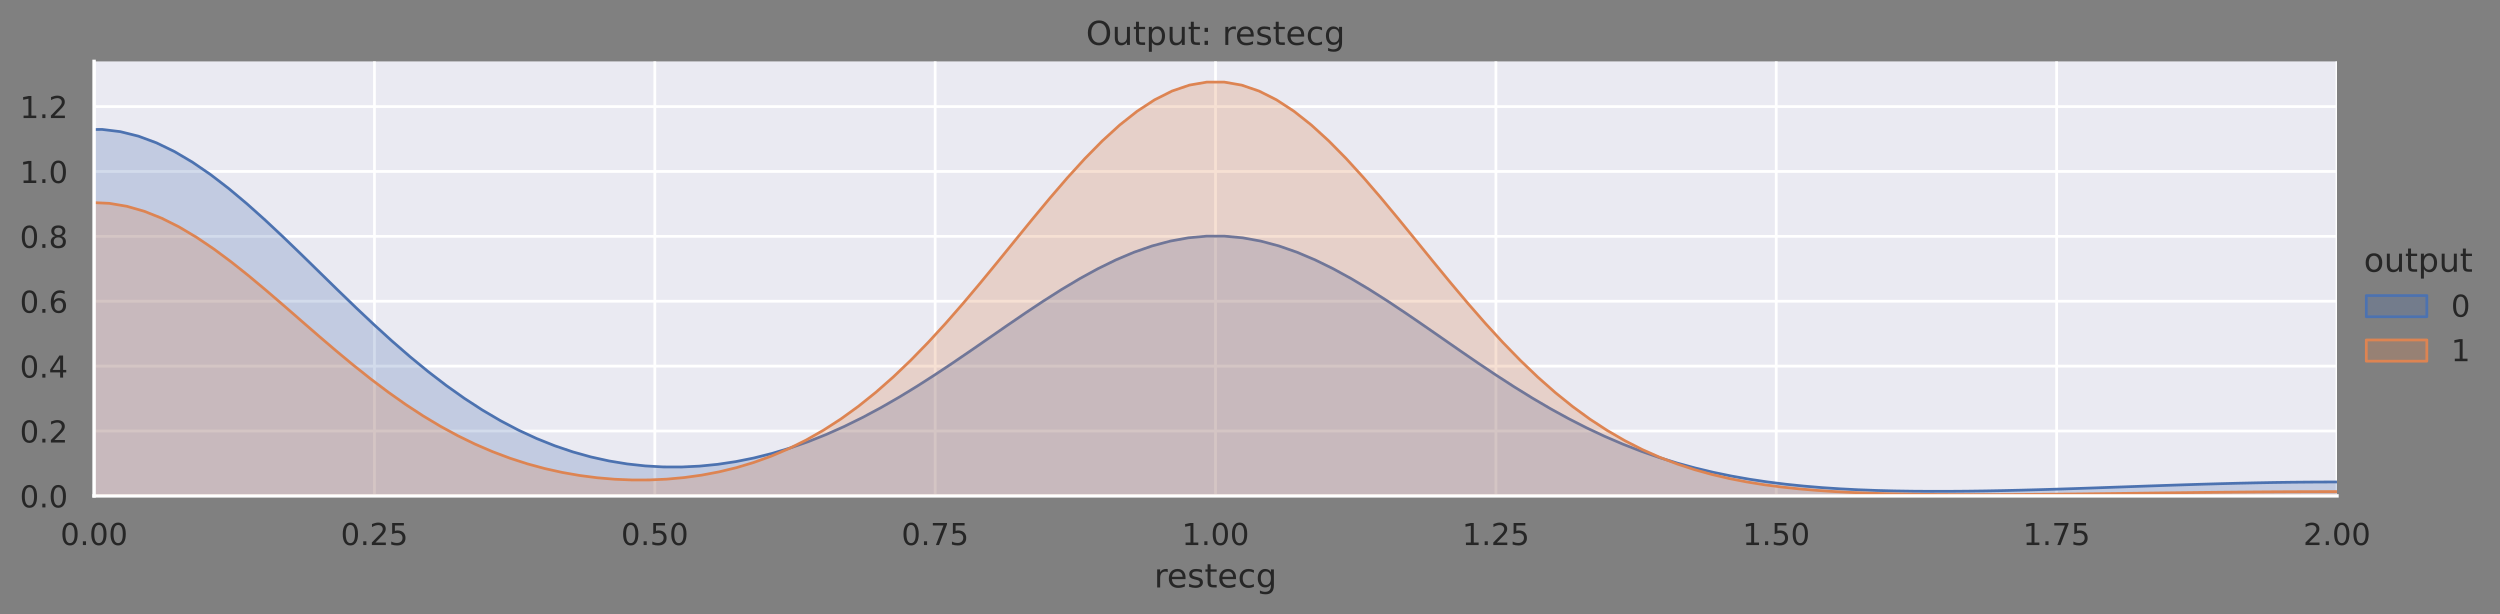 <?xml version="1.0" encoding="utf-8" standalone="no"?>
<!DOCTYPE svg PUBLIC "-//W3C//DTD SVG 1.1//EN"
  "http://www.w3.org/Graphics/SVG/1.1/DTD/svg11.dtd">
<!-- Created with matplotlib (https://matplotlib.org/) -->
<svg height="223.178pt" version="1.1" viewBox="0 0 908.532 223.178" width="908.532pt" xmlns="http://www.w3.org/2000/svg" xmlns:xlink="http://www.w3.org/1999/xlink">
 <rect x="0" y="0" width="908.532" height="223.178" fill="#808080" stroke="none"/>
 <defs>
  <style type="text/css">*{stroke-linecap:butt;stroke-linejoin:round;}</style>
 </defs>
 <g id="figure_1">
  <g id="patch_1">
   <path d="M 0 223.178 
L 908.532 223.178 
L 908.532 0 
L 0 0 
z
" style="fill:none;"/>
  </g>
  <g id="axes_1">
   <g id="patch_2">
    <path d="M 34.193 180.218 
L 849.283 180.218 
L 849.283 22.318 
L 34.193 22.318 
z
" style="fill:#eaeaf2;"/>
   </g>
   <g id="matplotlib.axis_1">
    <g id="xtick_1">
     <g id="line2d_1">
      <path clip-path="url(#pf74c3c36cb)" d="M 34.193 180.218 
L 34.193 22.318 
" style="fill:none;stroke:#ffffff;stroke-linecap:round;"/>
     </g>
     <g id="text_1">
      <!-- 0.00 -->
      <g style="fill:#262626;" transform="translate(21.947 198.076)scale(0.11 -0.11)">
       <defs>
        <path d="M 31.781 66.406 
Q 24.172 66.406 20.328 58.906 
Q 16.5 51.422 16.5 36.375 
Q 16.5 21.391 20.328 13.891 
Q 24.172 6.391 31.781 6.391 
Q 39.453 6.391 43.281 13.891 
Q 47.125 21.391 47.125 36.375 
Q 47.125 51.422 43.281 58.906 
Q 39.453 66.406 31.781 66.406 
z
M 31.781 74.219 
Q 44.047 74.219 50.516 64.516 
Q 56.984 54.828 56.984 36.375 
Q 56.984 17.969 50.516 8.266 
Q 44.047 -1.422 31.781 -1.422 
Q 19.531 -1.422 13.062 8.266 
Q 6.594 17.969 6.594 36.375 
Q 6.594 54.828 13.062 64.516 
Q 19.531 74.219 31.781 74.219 
z
" id="DejaVuSans-48"/>
        <path d="M 10.688 12.406 
L 21 12.406 
L 21 0 
L 10.688 0 
z
" id="DejaVuSans-46"/>
       </defs>
       <use xlink:href="#DejaVuSans-48"/>
       <use x="63.623" xlink:href="#DejaVuSans-46"/>
       <use x="95.41" xlink:href="#DejaVuSans-48"/>
       <use x="159.033" xlink:href="#DejaVuSans-48"/>
      </g>
     </g>
    </g>
    <g id="xtick_2">
     <g id="line2d_2">
      <path clip-path="url(#pf74c3c36cb)" d="M 136.08 180.218 
L 136.08 22.318 
" style="fill:none;stroke:#ffffff;stroke-linecap:round;"/>
     </g>
     <g id="text_2">
      <!-- 0.25 -->
      <g style="fill:#262626;" transform="translate(123.833 198.076)scale(0.11 -0.11)">
       <defs>
        <path d="M 19.188 8.297 
L 53.609 8.297 
L 53.609 0 
L 7.328 0 
L 7.328 8.297 
Q 12.938 14.109 22.625 23.891 
Q 32.328 33.688 34.812 36.531 
Q 39.547 41.844 41.422 45.531 
Q 43.312 49.219 43.312 52.781 
Q 43.312 58.594 39.234 62.25 
Q 35.156 65.922 28.609 65.922 
Q 23.969 65.922 18.812 64.312 
Q 13.672 62.703 7.812 59.422 
L 7.812 69.391 
Q 13.766 71.781 18.938 73 
Q 24.125 74.219 28.422 74.219 
Q 39.75 74.219 46.484 68.547 
Q 53.219 62.891 53.219 53.422 
Q 53.219 48.922 51.531 44.891 
Q 49.859 40.875 45.406 35.406 
Q 44.188 33.984 37.641 27.219 
Q 31.109 20.453 19.188 8.297 
z
" id="DejaVuSans-50"/>
        <path d="M 10.797 72.906 
L 49.516 72.906 
L 49.516 64.594 
L 19.828 64.594 
L 19.828 46.734 
Q 21.969 47.469 24.109 47.828 
Q 26.266 48.188 28.422 48.188 
Q 40.625 48.188 47.75 41.5 
Q 54.891 34.812 54.891 23.391 
Q 54.891 11.625 47.562 5.094 
Q 40.234 -1.422 26.906 -1.422 
Q 22.312 -1.422 17.547 -0.641 
Q 12.797 0.141 7.719 1.703 
L 7.719 11.625 
Q 12.109 9.234 16.797 8.062 
Q 21.484 6.891 26.703 6.891 
Q 35.156 6.891 40.078 11.328 
Q 45.016 15.766 45.016 23.391 
Q 45.016 31 40.078 35.438 
Q 35.156 39.891 26.703 39.891 
Q 22.75 39.891 18.812 39.016 
Q 14.891 38.141 10.797 36.281 
z
" id="DejaVuSans-53"/>
       </defs>
       <use xlink:href="#DejaVuSans-48"/>
       <use x="63.623" xlink:href="#DejaVuSans-46"/>
       <use x="95.41" xlink:href="#DejaVuSans-50"/>
       <use x="159.033" xlink:href="#DejaVuSans-53"/>
      </g>
     </g>
    </g>
    <g id="xtick_3">
     <g id="line2d_3">
      <path clip-path="url(#pf74c3c36cb)" d="M 237.966 180.218 
L 237.966 22.318 
" style="fill:none;stroke:#ffffff;stroke-linecap:round;"/>
     </g>
     <g id="text_3">
      <!-- 0.50 -->
      <g style="fill:#262626;" transform="translate(225.72 198.076)scale(0.11 -0.11)">
       <use xlink:href="#DejaVuSans-48"/>
       <use x="63.623" xlink:href="#DejaVuSans-46"/>
       <use x="95.41" xlink:href="#DejaVuSans-53"/>
       <use x="159.033" xlink:href="#DejaVuSans-48"/>
      </g>
     </g>
    </g>
    <g id="xtick_4">
     <g id="line2d_4">
      <path clip-path="url(#pf74c3c36cb)" d="M 339.852 180.218 
L 339.852 22.318 
" style="fill:none;stroke:#ffffff;stroke-linecap:round;"/>
     </g>
     <g id="text_4">
      <!-- 0.75 -->
      <g style="fill:#262626;" transform="translate(327.606 198.076)scale(0.11 -0.11)">
       <defs>
        <path d="M 8.203 72.906 
L 55.078 72.906 
L 55.078 68.703 
L 28.609 0 
L 18.312 0 
L 43.219 64.594 
L 8.203 64.594 
z
" id="DejaVuSans-55"/>
       </defs>
       <use xlink:href="#DejaVuSans-48"/>
       <use x="63.623" xlink:href="#DejaVuSans-46"/>
       <use x="95.41" xlink:href="#DejaVuSans-55"/>
       <use x="159.033" xlink:href="#DejaVuSans-53"/>
      </g>
     </g>
    </g>
    <g id="xtick_5">
     <g id="line2d_5">
      <path clip-path="url(#pf74c3c36cb)" d="M 441.738 180.218 
L 441.738 22.318 
" style="fill:none;stroke:#ffffff;stroke-linecap:round;"/>
     </g>
     <g id="text_5">
      <!-- 1.00 -->
      <g style="fill:#262626;" transform="translate(429.492 198.076)scale(0.11 -0.11)">
       <defs>
        <path d="M 12.406 8.297 
L 28.516 8.297 
L 28.516 63.922 
L 10.984 60.406 
L 10.984 69.391 
L 28.422 72.906 
L 38.281 72.906 
L 38.281 8.297 
L 54.391 8.297 
L 54.391 0 
L 12.406 0 
z
" id="DejaVuSans-49"/>
       </defs>
       <use xlink:href="#DejaVuSans-49"/>
       <use x="63.623" xlink:href="#DejaVuSans-46"/>
       <use x="95.41" xlink:href="#DejaVuSans-48"/>
       <use x="159.033" xlink:href="#DejaVuSans-48"/>
      </g>
     </g>
    </g>
    <g id="xtick_6">
     <g id="line2d_6">
      <path clip-path="url(#pf74c3c36cb)" d="M 543.624 180.218 
L 543.624 22.318 
" style="fill:none;stroke:#ffffff;stroke-linecap:round;"/>
     </g>
     <g id="text_6">
      <!-- 1.25 -->
      <g style="fill:#262626;" transform="translate(531.378 198.076)scale(0.11 -0.11)">
       <use xlink:href="#DejaVuSans-49"/>
       <use x="63.623" xlink:href="#DejaVuSans-46"/>
       <use x="95.41" xlink:href="#DejaVuSans-50"/>
       <use x="159.033" xlink:href="#DejaVuSans-53"/>
      </g>
     </g>
    </g>
    <g id="xtick_7">
     <g id="line2d_7">
      <path clip-path="url(#pf74c3c36cb)" d="M 645.51 180.218 
L 645.51 22.318 
" style="fill:none;stroke:#ffffff;stroke-linecap:round;"/>
     </g>
     <g id="text_7">
      <!-- 1.50 -->
      <g style="fill:#262626;" transform="translate(633.264 198.076)scale(0.11 -0.11)">
       <use xlink:href="#DejaVuSans-49"/>
       <use x="63.623" xlink:href="#DejaVuSans-46"/>
       <use x="95.41" xlink:href="#DejaVuSans-53"/>
       <use x="159.033" xlink:href="#DejaVuSans-48"/>
      </g>
     </g>
    </g>
    <g id="xtick_8">
     <g id="line2d_8">
      <path clip-path="url(#pf74c3c36cb)" d="M 747.396 180.218 
L 747.396 22.318 
" style="fill:none;stroke:#ffffff;stroke-linecap:round;"/>
     </g>
     <g id="text_8">
      <!-- 1.75 -->
      <g style="fill:#262626;" transform="translate(735.15 198.076)scale(0.11 -0.11)">
       <use xlink:href="#DejaVuSans-49"/>
       <use x="63.623" xlink:href="#DejaVuSans-46"/>
       <use x="95.41" xlink:href="#DejaVuSans-55"/>
       <use x="159.033" xlink:href="#DejaVuSans-53"/>
      </g>
     </g>
    </g>
    <g id="xtick_9">
     <g id="line2d_9">
      <path clip-path="url(#pf74c3c36cb)" d="M 849.283 180.218 
L 849.283 22.318 
" style="fill:none;stroke:#ffffff;stroke-linecap:round;"/>
     </g>
     <g id="text_9">
      <!-- 2.00 -->
      <g style="fill:#262626;" transform="translate(837.037 198.076)scale(0.11 -0.11)">
       <use xlink:href="#DejaVuSans-50"/>
       <use x="63.623" xlink:href="#DejaVuSans-46"/>
       <use x="95.41" xlink:href="#DejaVuSans-48"/>
       <use x="159.033" xlink:href="#DejaVuSans-48"/>
      </g>
     </g>
    </g>
    <g id="text_10">
     <!-- restecg -->
     <g style="fill:#262626;" transform="translate(419.437 213.482)scale(0.12 -0.12)">
      <defs>
       <path d="M 41.109 46.297 
Q 39.594 47.172 37.812 47.578 
Q 36.031 48 33.891 48 
Q 26.266 48 22.188 43.047 
Q 18.109 38.094 18.109 28.812 
L 18.109 0 
L 9.078 0 
L 9.078 54.688 
L 18.109 54.688 
L 18.109 46.188 
Q 20.953 51.172 25.484 53.578 
Q 30.031 56 36.531 56 
Q 37.453 56 38.578 55.875 
Q 39.703 55.766 41.062 55.516 
z
" id="DejaVuSans-114"/>
       <path d="M 56.203 29.594 
L 56.203 25.203 
L 14.891 25.203 
Q 15.484 15.922 20.484 11.062 
Q 25.484 6.203 34.422 6.203 
Q 39.594 6.203 44.453 7.469 
Q 49.312 8.734 54.109 11.281 
L 54.109 2.781 
Q 49.266 0.734 44.188 -0.344 
Q 39.109 -1.422 33.891 -1.422 
Q 20.797 -1.422 13.156 6.188 
Q 5.516 13.812 5.516 26.812 
Q 5.516 40.234 12.766 48.109 
Q 20.016 56 32.328 56 
Q 43.359 56 49.781 48.891 
Q 56.203 41.797 56.203 29.594 
z
M 47.219 32.234 
Q 47.125 39.594 43.094 43.984 
Q 39.062 48.391 32.422 48.391 
Q 24.906 48.391 20.391 44.141 
Q 15.875 39.891 15.188 32.172 
z
" id="DejaVuSans-101"/>
       <path d="M 44.281 53.078 
L 44.281 44.578 
Q 40.484 46.531 36.375 47.5 
Q 32.281 48.484 27.875 48.484 
Q 21.188 48.484 17.844 46.438 
Q 14.5 44.391 14.5 40.281 
Q 14.5 37.156 16.891 35.375 
Q 19.281 33.594 26.516 31.984 
L 29.594 31.297 
Q 39.156 29.25 43.188 25.516 
Q 47.219 21.781 47.219 15.094 
Q 47.219 7.469 41.188 3.016 
Q 35.156 -1.422 24.609 -1.422 
Q 20.219 -1.422 15.453 -0.562 
Q 10.688 0.297 5.422 2 
L 5.422 11.281 
Q 10.406 8.688 15.234 7.391 
Q 20.062 6.109 24.812 6.109 
Q 31.156 6.109 34.562 8.281 
Q 37.984 10.453 37.984 14.406 
Q 37.984 18.062 35.516 20.016 
Q 33.062 21.969 24.703 23.781 
L 21.578 24.516 
Q 13.234 26.266 9.516 29.906 
Q 5.812 33.547 5.812 39.891 
Q 5.812 47.609 11.281 51.797 
Q 16.75 56 26.812 56 
Q 31.781 56 36.172 55.266 
Q 40.578 54.547 44.281 53.078 
z
" id="DejaVuSans-115"/>
       <path d="M 18.312 70.219 
L 18.312 54.688 
L 36.812 54.688 
L 36.812 47.703 
L 18.312 47.703 
L 18.312 18.016 
Q 18.312 11.328 20.141 9.422 
Q 21.969 7.516 27.594 7.516 
L 36.812 7.516 
L 36.812 0 
L 27.594 0 
Q 17.188 0 13.234 3.875 
Q 9.281 7.766 9.281 18.016 
L 9.281 47.703 
L 2.688 47.703 
L 2.688 54.688 
L 9.281 54.688 
L 9.281 70.219 
z
" id="DejaVuSans-116"/>
       <path d="M 48.781 52.594 
L 48.781 44.188 
Q 44.969 46.297 41.141 47.344 
Q 37.312 48.391 33.406 48.391 
Q 24.656 48.391 19.812 42.844 
Q 14.984 37.312 14.984 27.297 
Q 14.984 17.281 19.812 11.734 
Q 24.656 6.203 33.406 6.203 
Q 37.312 6.203 41.141 7.25 
Q 44.969 8.297 48.781 10.406 
L 48.781 2.094 
Q 45.016 0.344 40.984 -0.531 
Q 36.969 -1.422 32.422 -1.422 
Q 20.062 -1.422 12.781 6.344 
Q 5.516 14.109 5.516 27.297 
Q 5.516 40.672 12.859 48.328 
Q 20.219 56 33.016 56 
Q 37.156 56 41.109 55.141 
Q 45.062 54.297 48.781 52.594 
z
" id="DejaVuSans-99"/>
       <path d="M 45.406 27.984 
Q 45.406 37.75 41.375 43.109 
Q 37.359 48.484 30.078 48.484 
Q 22.859 48.484 18.828 43.109 
Q 14.797 37.75 14.797 27.984 
Q 14.797 18.266 18.828 12.891 
Q 22.859 7.516 30.078 7.516 
Q 37.359 7.516 41.375 12.891 
Q 45.406 18.266 45.406 27.984 
z
M 54.391 6.781 
Q 54.391 -7.172 48.188 -13.984 
Q 42 -20.797 29.203 -20.797 
Q 24.469 -20.797 20.266 -20.094 
Q 16.062 -19.391 12.109 -17.922 
L 12.109 -9.188 
Q 16.062 -11.328 19.922 -12.344 
Q 23.781 -13.375 27.781 -13.375 
Q 36.625 -13.375 41.016 -8.766 
Q 45.406 -4.156 45.406 5.172 
L 45.406 9.625 
Q 42.625 4.781 38.281 2.391 
Q 33.938 0 27.875 0 
Q 17.828 0 11.672 7.656 
Q 5.516 15.328 5.516 27.984 
Q 5.516 40.672 11.672 48.328 
Q 17.828 56 27.875 56 
Q 33.938 56 38.281 53.609 
Q 42.625 51.219 45.406 46.391 
L 45.406 54.688 
L 54.391 54.688 
z
" id="DejaVuSans-103"/>
      </defs>
      <use xlink:href="#DejaVuSans-114"/>
      <use x="38.863" xlink:href="#DejaVuSans-101"/>
      <use x="100.387" xlink:href="#DejaVuSans-115"/>
      <use x="152.486" xlink:href="#DejaVuSans-116"/>
      <use x="191.695" xlink:href="#DejaVuSans-101"/>
      <use x="253.219" xlink:href="#DejaVuSans-99"/>
      <use x="308.199" xlink:href="#DejaVuSans-103"/>
     </g>
    </g>
   </g>
   <g id="matplotlib.axis_2">
    <g id="ytick_1">
     <g id="line2d_10">
      <path clip-path="url(#pf74c3c36cb)" d="M 34.193 180.218 
L 849.283 180.218 
" style="fill:none;stroke:#ffffff;stroke-linecap:round;"/>
     </g>
     <g id="text_11">
      <!-- 0.0 -->
      <g style="fill:#262626;" transform="translate(7.2 184.397)scale(0.11 -0.11)">
       <use xlink:href="#DejaVuSans-48"/>
       <use x="63.623" xlink:href="#DejaVuSans-46"/>
       <use x="95.41" xlink:href="#DejaVuSans-48"/>
      </g>
     </g>
    </g>
    <g id="ytick_2">
     <g id="line2d_11">
      <path clip-path="url(#pf74c3c36cb)" d="M 34.193 156.637 
L 849.283 156.637 
" style="fill:none;stroke:#ffffff;stroke-linecap:round;"/>
     </g>
     <g id="text_12">
      <!-- 0.2 -->
      <g style="fill:#262626;" transform="translate(7.2 160.816)scale(0.11 -0.11)">
       <use xlink:href="#DejaVuSans-48"/>
       <use x="63.623" xlink:href="#DejaVuSans-46"/>
       <use x="95.41" xlink:href="#DejaVuSans-50"/>
      </g>
     </g>
    </g>
    <g id="ytick_3">
     <g id="line2d_12">
      <path clip-path="url(#pf74c3c36cb)" d="M 34.193 133.056 
L 849.283 133.056 
" style="fill:none;stroke:#ffffff;stroke-linecap:round;"/>
     </g>
     <g id="text_13">
      <!-- 0.4 -->
      <g style="fill:#262626;" transform="translate(7.2 137.236)scale(0.11 -0.11)">
       <defs>
        <path d="M 37.797 64.312 
L 12.891 25.391 
L 37.797 25.391 
z
M 35.203 72.906 
L 47.609 72.906 
L 47.609 25.391 
L 58.016 25.391 
L 58.016 17.188 
L 47.609 17.188 
L 47.609 0 
L 37.797 0 
L 37.797 17.188 
L 4.891 17.188 
L 4.891 26.703 
z
" id="DejaVuSans-52"/>
       </defs>
       <use xlink:href="#DejaVuSans-48"/>
       <use x="63.623" xlink:href="#DejaVuSans-46"/>
       <use x="95.41" xlink:href="#DejaVuSans-52"/>
      </g>
     </g>
    </g>
    <g id="ytick_4">
     <g id="line2d_13">
      <path clip-path="url(#pf74c3c36cb)" d="M 34.193 109.476 
L 849.283 109.476 
" style="fill:none;stroke:#ffffff;stroke-linecap:round;"/>
     </g>
     <g id="text_14">
      <!-- 0.6 -->
      <g style="fill:#262626;" transform="translate(7.2 113.655)scale(0.11 -0.11)">
       <defs>
        <path d="M 33.016 40.375 
Q 26.375 40.375 22.484 35.828 
Q 18.609 31.297 18.609 23.391 
Q 18.609 15.531 22.484 10.953 
Q 26.375 6.391 33.016 6.391 
Q 39.656 6.391 43.531 10.953 
Q 47.406 15.531 47.406 23.391 
Q 47.406 31.297 43.531 35.828 
Q 39.656 40.375 33.016 40.375 
z
M 52.594 71.297 
L 52.594 62.312 
Q 48.875 64.062 45.094 64.984 
Q 41.312 65.922 37.594 65.922 
Q 27.828 65.922 22.672 59.328 
Q 17.531 52.734 16.797 39.406 
Q 19.672 43.656 24.016 45.922 
Q 28.375 48.188 33.594 48.188 
Q 44.578 48.188 50.953 41.516 
Q 57.328 34.859 57.328 23.391 
Q 57.328 12.156 50.688 5.359 
Q 44.047 -1.422 33.016 -1.422 
Q 20.359 -1.422 13.672 8.266 
Q 6.984 17.969 6.984 36.375 
Q 6.984 53.656 15.188 63.938 
Q 23.391 74.219 37.203 74.219 
Q 40.922 74.219 44.703 73.484 
Q 48.484 72.75 52.594 71.297 
z
" id="DejaVuSans-54"/>
       </defs>
       <use xlink:href="#DejaVuSans-48"/>
       <use x="63.623" xlink:href="#DejaVuSans-46"/>
       <use x="95.41" xlink:href="#DejaVuSans-54"/>
      </g>
     </g>
    </g>
    <g id="ytick_5">
     <g id="line2d_14">
      <path clip-path="url(#pf74c3c36cb)" d="M 34.193 85.895 
L 849.283 85.895 
" style="fill:none;stroke:#ffffff;stroke-linecap:round;"/>
     </g>
     <g id="text_15">
      <!-- 0.8 -->
      <g style="fill:#262626;" transform="translate(7.2 90.074)scale(0.11 -0.11)">
       <defs>
        <path d="M 31.781 34.625 
Q 24.75 34.625 20.719 30.859 
Q 16.703 27.094 16.703 20.516 
Q 16.703 13.922 20.719 10.156 
Q 24.75 6.391 31.781 6.391 
Q 38.812 6.391 42.859 10.172 
Q 46.922 13.969 46.922 20.516 
Q 46.922 27.094 42.891 30.859 
Q 38.875 34.625 31.781 34.625 
z
M 21.922 38.812 
Q 15.578 40.375 12.031 44.719 
Q 8.5 49.078 8.5 55.328 
Q 8.5 64.062 14.719 69.141 
Q 20.953 74.219 31.781 74.219 
Q 42.672 74.219 48.875 69.141 
Q 55.078 64.062 55.078 55.328 
Q 55.078 49.078 51.531 44.719 
Q 48 40.375 41.703 38.812 
Q 48.828 37.156 52.797 32.312 
Q 56.781 27.484 56.781 20.516 
Q 56.781 9.906 50.312 4.234 
Q 43.844 -1.422 31.781 -1.422 
Q 19.734 -1.422 13.25 4.234 
Q 6.781 9.906 6.781 20.516 
Q 6.781 27.484 10.781 32.312 
Q 14.797 37.156 21.922 38.812 
z
M 18.312 54.391 
Q 18.312 48.734 21.844 45.562 
Q 25.391 42.391 31.781 42.391 
Q 38.141 42.391 41.719 45.562 
Q 45.312 48.734 45.312 54.391 
Q 45.312 60.062 41.719 63.234 
Q 38.141 66.406 31.781 66.406 
Q 25.391 66.406 21.844 63.234 
Q 18.312 60.062 18.312 54.391 
z
" id="DejaVuSans-56"/>
       </defs>
       <use xlink:href="#DejaVuSans-48"/>
       <use x="63.623" xlink:href="#DejaVuSans-46"/>
       <use x="95.41" xlink:href="#DejaVuSans-56"/>
      </g>
     </g>
    </g>
    <g id="ytick_6">
     <g id="line2d_15">
      <path clip-path="url(#pf74c3c36cb)" d="M 34.193 62.314 
L 849.283 62.314 
" style="fill:none;stroke:#ffffff;stroke-linecap:round;"/>
     </g>
     <g id="text_16">
      <!-- 1.0 -->
      <g style="fill:#262626;" transform="translate(7.2 66.493)scale(0.11 -0.11)">
       <use xlink:href="#DejaVuSans-49"/>
       <use x="63.623" xlink:href="#DejaVuSans-46"/>
       <use x="95.41" xlink:href="#DejaVuSans-48"/>
      </g>
     </g>
    </g>
    <g id="ytick_7">
     <g id="line2d_16">
      <path clip-path="url(#pf74c3c36cb)" d="M 34.193 38.733 
L 849.283 38.733 
" style="fill:none;stroke:#ffffff;stroke-linecap:round;"/>
     </g>
     <g id="text_17">
      <!-- 1.2 -->
      <g style="fill:#262626;" transform="translate(7.2 42.912)scale(0.11 -0.11)">
       <use xlink:href="#DejaVuSans-49"/>
       <use x="63.623" xlink:href="#DejaVuSans-46"/>
       <use x="95.41" xlink:href="#DejaVuSans-50"/>
      </g>
     </g>
    </g>
   </g>
   <g id="PolyCollection_1">
    <path clip-path="url(#pf74c3c36cb)" d="M -212.851 178.738 
L -212.851 180.218 
L -206.273 180.218 
L -199.694 180.218 
L -193.115 180.218 
L -186.536 180.218 
L -179.957 180.218 
L -173.379 180.218 
L -166.8 180.218 
L -160.221 180.218 
L -153.642 180.218 
L -147.063 180.218 
L -140.485 180.218 
L -133.906 180.218 
L -127.327 180.218 
L -120.748 180.218 
L -114.169 180.218 
L -107.591 180.218 
L -101.012 180.218 
L -94.433 180.218 
L -87.854 180.218 
L -81.276 180.218 
L -74.697 180.218 
L -68.118 180.218 
L -61.539 180.218 
L -54.96 180.218 
L -48.382 180.218 
L -41.803 180.218 
L -35.224 180.218 
L -28.645 180.218 
L -22.066 180.218 
L -15.488 180.218 
L -8.909 180.218 
L -2.33 180.218 
L 4.249 180.218 
L 10.827 180.218 
L 17.406 180.218 
L 23.985 180.218 
L 30.564 180.218 
L 37.143 180.218 
L 43.721 180.218 
L 50.3 180.218 
L 56.879 180.218 
L 63.458 180.218 
L 70.037 180.218 
L 76.615 180.218 
L 83.194 180.218 
L 89.773 180.218 
L 96.352 180.218 
L 102.93 180.218 
L 109.509 180.218 
L 116.088 180.218 
L 122.667 180.218 
L 129.246 180.218 
L 135.824 180.218 
L 142.403 180.218 
L 148.982 180.218 
L 155.561 180.218 
L 162.14 180.218 
L 168.718 180.218 
L 175.297 180.218 
L 181.876 180.218 
L 188.455 180.218 
L 195.034 180.218 
L 201.612 180.218 
L 208.191 180.218 
L 214.77 180.218 
L 221.349 180.218 
L 227.927 180.218 
L 234.506 180.218 
L 241.085 180.218 
L 247.664 180.218 
L 254.243 180.218 
L 260.821 180.218 
L 267.4 180.218 
L 273.979 180.218 
L 280.558 180.218 
L 287.137 180.218 
L 293.715 180.218 
L 300.294 180.218 
L 306.873 180.218 
L 313.452 180.218 
L 320.03 180.218 
L 326.609 180.218 
L 333.188 180.218 
L 339.767 180.218 
L 346.346 180.218 
L 352.924 180.218 
L 359.503 180.218 
L 366.082 180.218 
L 372.661 180.218 
L 379.24 180.218 
L 385.818 180.218 
L 392.397 180.218 
L 398.976 180.218 
L 405.555 180.218 
L 412.133 180.218 
L 418.712 180.218 
L 425.291 180.218 
L 431.87 180.218 
L 438.449 180.218 
L 445.027 180.218 
L 451.606 180.218 
L 458.185 180.218 
L 464.764 180.218 
L 471.343 180.218 
L 477.921 180.218 
L 484.5 180.218 
L 491.079 180.218 
L 497.658 180.218 
L 504.236 180.218 
L 510.815 180.218 
L 517.394 180.218 
L 523.973 180.218 
L 530.552 180.218 
L 537.13 180.218 
L 543.709 180.218 
L 550.288 180.218 
L 556.867 180.218 
L 563.446 180.218 
L 570.024 180.218 
L 576.603 180.218 
L 583.182 180.218 
L 589.761 180.218 
L 596.34 180.218 
L 602.918 180.218 
L 609.497 180.218 
L 616.076 180.218 
L 622.655 180.218 
L 629.233 180.218 
L 635.812 180.218 
L 642.391 180.218 
L 648.97 180.218 
L 655.549 180.218 
L 662.127 180.218 
L 668.706 180.218 
L 675.285 180.218 
L 681.864 180.218 
L 688.443 180.218 
L 695.021 180.218 
L 701.6 180.218 
L 708.179 180.218 
L 714.758 180.218 
L 721.336 180.218 
L 727.915 180.218 
L 734.494 180.218 
L 741.073 180.218 
L 747.652 180.218 
L 754.23 180.218 
L 760.809 180.218 
L 767.388 180.218 
L 773.967 180.218 
L 780.546 180.218 
L 787.124 180.218 
L 793.703 180.218 
L 800.282 180.218 
L 806.861 180.218 
L 813.439 180.218 
L 820.018 180.218 
L 826.597 180.218 
L 833.176 180.218 
L 839.755 180.218 
L 846.333 180.218 
L 852.912 180.218 
L 859.491 180.218 
L 866.07 180.218 
L 872.649 180.218 
L 879.227 180.218 
L 885.806 180.218 
L 892.385 180.218 
L 898.964 180.218 
L 905.543 180.218 
L 912.121 180.218 
L 918.7 180.218 
L 925.279 180.218 
L 931.858 180.218 
L 938.436 180.218 
L 945.015 180.218 
L 951.594 180.218 
L 958.173 180.218 
L 964.752 180.218 
L 971.33 180.218 
L 977.909 180.218 
L 984.488 180.218 
L 991.067 180.218 
L 997.646 180.218 
L 1004.224 180.218 
L 1010.803 180.218 
L 1017.382 180.218 
L 1023.961 180.218 
L 1030.539 180.218 
L 1037.118 180.218 
L 1043.697 180.218 
L 1050.276 180.218 
L 1056.855 180.218 
L 1063.433 180.218 
L 1070.012 180.218 
L 1076.591 180.218 
L 1083.17 180.218 
L 1089.749 180.218 
L 1096.327 180.218 
L 1096.327 180.162 
L 1096.327 180.162 
L 1089.749 180.147 
L 1083.17 180.128 
L 1076.591 180.106 
L 1070.012 180.079 
L 1063.433 180.046 
L 1056.855 180.007 
L 1050.276 179.961 
L 1043.697 179.906 
L 1037.118 179.843 
L 1030.539 179.769 
L 1023.961 179.685 
L 1017.382 179.588 
L 1010.803 179.479 
L 1004.224 179.356 
L 997.646 179.22 
L 991.067 179.069 
L 984.488 178.903 
L 977.909 178.724 
L 971.33 178.531 
L 964.752 178.325 
L 958.173 178.107 
L 951.594 177.879 
L 945.015 177.643 
L 938.436 177.402 
L 931.858 177.157 
L 925.279 176.912 
L 918.7 176.671 
L 912.121 176.436 
L 905.543 176.211 
L 898.964 176 
L 892.385 175.805 
L 885.806 175.632 
L 879.227 175.481 
L 872.649 175.357 
L 866.07 175.261 
L 859.491 175.196 
L 852.912 175.162 
L 846.333 175.16 
L 839.755 175.19 
L 833.176 175.252 
L 826.597 175.344 
L 820.018 175.465 
L 813.439 175.611 
L 806.861 175.781 
L 800.282 175.971 
L 793.703 176.178 
L 787.124 176.398 
L 780.546 176.626 
L 773.967 176.86 
L 767.388 177.094 
L 760.809 177.325 
L 754.23 177.548 
L 747.652 177.76 
L 741.073 177.956 
L 734.494 178.133 
L 727.915 178.285 
L 721.336 178.408 
L 714.758 178.498 
L 708.179 178.549 
L 701.6 178.555 
L 695.021 178.509 
L 688.443 178.404 
L 681.864 178.232 
L 675.285 177.982 
L 668.706 177.644 
L 662.127 177.206 
L 655.549 176.654 
L 648.97 175.974 
L 642.391 175.149 
L 635.812 174.165 
L 629.233 173.003 
L 622.655 171.647 
L 616.076 170.08 
L 609.497 168.285 
L 602.918 166.249 
L 596.34 163.959 
L 589.761 161.405 
L 583.182 158.582 
L 576.603 155.489 
L 570.024 152.13 
L 563.446 148.515 
L 556.867 144.659 
L 550.288 140.588 
L 543.709 136.329 
L 537.13 131.922 
L 530.552 127.409 
L 523.973 122.841 
L 517.394 118.275 
L 510.815 113.771 
L 504.236 109.392 
L 497.658 105.205 
L 491.079 101.275 
L 484.5 97.668 
L 477.921 94.446 
L 471.343 91.665 
L 464.764 89.375 
L 458.185 87.619 
L 451.606 86.429 
L 445.027 85.828 
L 438.449 85.828 
L 431.87 86.428 
L 425.291 87.617 
L 418.712 89.373 
L 412.133 91.661 
L 405.555 94.441 
L 398.976 97.661 
L 392.397 101.265 
L 385.818 105.19 
L 379.24 109.372 
L 372.661 113.743 
L 366.082 118.237 
L 359.503 122.789 
L 352.924 127.337 
L 346.346 131.825 
L 339.767 136.198 
L 333.188 140.412 
L 326.609 144.425 
L 320.03 148.204 
L 313.452 151.722 
L 306.873 154.956 
L 300.294 157.89 
L 293.715 160.511 
L 287.137 162.813 
L 280.558 164.789 
L 273.979 166.437 
L 267.4 167.755 
L 260.821 168.742 
L 254.243 169.395 
L 247.664 169.712 
L 241.085 169.689 
L 234.506 169.321 
L 227.927 168.6 
L 221.349 167.517 
L 214.77 166.064 
L 208.191 164.228 
L 201.612 162.001 
L 195.034 159.371 
L 188.455 156.333 
L 181.876 152.881 
L 175.297 149.014 
L 168.718 144.738 
L 162.14 140.065 
L 155.561 135.012 
L 148.982 129.608 
L 142.403 123.888 
L 135.824 117.899 
L 129.246 111.694 
L 122.667 105.34 
L 116.088 98.907 
L 109.509 92.477 
L 102.93 86.137 
L 96.352 79.976 
L 89.773 74.09 
L 83.194 68.57 
L 76.615 63.51 
L 70.037 58.996 
L 63.458 55.108 
L 56.879 51.916 
L 50.3 49.479 
L 43.721 47.844 
L 37.143 47.04 
L 30.564 47.085 
L 23.985 47.975 
L 17.406 49.696 
L 10.827 52.213 
L 4.249 55.481 
L -2.33 59.439 
L -8.909 64.015 
L -15.488 69.129 
L -22.066 74.694 
L -28.645 80.617 
L -35.224 86.806 
L -41.803 93.168 
L -48.382 99.613 
L -54.96 106.055 
L -61.539 112.417 
L -68.118 118.627 
L -74.697 124.625 
L -81.276 130.357 
L -87.854 135.783 
L -94.433 140.871 
L -101.012 145.598 
L -107.591 149.95 
L -114.169 153.924 
L -120.748 157.521 
L -127.327 160.751 
L -133.906 163.628 
L -140.485 166.169 
L -147.063 168.397 
L -153.642 170.335 
L -160.221 172.007 
L -166.8 173.44 
L -173.379 174.659 
L -179.957 175.687 
L -186.536 176.549 
L -193.115 177.266 
L -199.694 177.858 
L -206.273 178.343 
L -212.851 178.738 
z
" style="fill:#4c72b0;fill-opacity:0.25;stroke:#4c72b0;"/>
   </g>
   <g id="PolyCollection_2">
    <path clip-path="url(#pf74c3c36cb)" d="M -188.104 179.034 
L -188.104 180.218 
L -181.774 180.218 
L -175.444 180.218 
L -169.114 180.218 
L -162.784 180.218 
L -156.454 180.218 
L -150.124 180.218 
L -143.793 180.218 
L -137.463 180.218 
L -131.133 180.218 
L -124.803 180.218 
L -118.473 180.218 
L -112.143 180.218 
L -105.813 180.218 
L -99.483 180.218 
L -93.153 180.218 
L -86.823 180.218 
L -80.493 180.218 
L -74.163 180.218 
L -67.833 180.218 
L -61.503 180.218 
L -55.172 180.218 
L -48.842 180.218 
L -42.512 180.218 
L -36.182 180.218 
L -29.852 180.218 
L -23.522 180.218 
L -17.192 180.218 
L -10.862 180.218 
L -4.532 180.218 
L 1.798 180.218 
L 8.128 180.218 
L 14.458 180.218 
L 20.788 180.218 
L 27.118 180.218 
L 33.449 180.218 
L 39.779 180.218 
L 46.109 180.218 
L 52.439 180.218 
L 58.769 180.218 
L 65.099 180.218 
L 71.429 180.218 
L 77.759 180.218 
L 84.089 180.218 
L 90.419 180.218 
L 96.749 180.218 
L 103.079 180.218 
L 109.409 180.218 
L 115.739 180.218 
L 122.069 180.218 
L 128.4 180.218 
L 134.73 180.218 
L 141.06 180.218 
L 147.39 180.218 
L 153.72 180.218 
L 160.05 180.218 
L 166.38 180.218 
L 172.71 180.218 
L 179.04 180.218 
L 185.37 180.218 
L 191.7 180.218 
L 198.03 180.218 
L 204.36 180.218 
L 210.69 180.218 
L 217.021 180.218 
L 223.351 180.218 
L 229.681 180.218 
L 236.011 180.218 
L 242.341 180.218 
L 248.671 180.218 
L 255.001 180.218 
L 261.331 180.218 
L 267.661 180.218 
L 273.991 180.218 
L 280.321 180.218 
L 286.651 180.218 
L 292.981 180.218 
L 299.311 180.218 
L 305.642 180.218 
L 311.972 180.218 
L 318.302 180.218 
L 324.632 180.218 
L 330.962 180.218 
L 337.292 180.218 
L 343.622 180.218 
L 349.952 180.218 
L 356.282 180.218 
L 362.612 180.218 
L 368.942 180.218 
L 375.272 180.218 
L 381.602 180.218 
L 387.932 180.218 
L 394.262 180.218 
L 400.593 180.218 
L 406.923 180.218 
L 413.253 180.218 
L 419.583 180.218 
L 425.913 180.218 
L 432.243 180.218 
L 438.573 180.218 
L 444.903 180.218 
L 451.233 180.218 
L 457.563 180.218 
L 463.893 180.218 
L 470.223 180.218 
L 476.553 180.218 
L 482.883 180.218 
L 489.214 180.218 
L 495.544 180.218 
L 501.874 180.218 
L 508.204 180.218 
L 514.534 180.218 
L 520.864 180.218 
L 527.194 180.218 
L 533.524 180.218 
L 539.854 180.218 
L 546.184 180.218 
L 552.514 180.218 
L 558.844 180.218 
L 565.174 180.218 
L 571.504 180.218 
L 577.835 180.218 
L 584.165 180.218 
L 590.495 180.218 
L 596.825 180.218 
L 603.155 180.218 
L 609.485 180.218 
L 615.815 180.218 
L 622.145 180.218 
L 628.475 180.218 
L 634.805 180.218 
L 641.135 180.218 
L 647.465 180.218 
L 653.795 180.218 
L 660.125 180.218 
L 666.455 180.218 
L 672.786 180.218 
L 679.116 180.218 
L 685.446 180.218 
L 691.776 180.218 
L 698.106 180.218 
L 704.436 180.218 
L 710.766 180.218 
L 717.096 180.218 
L 723.426 180.218 
L 729.756 180.218 
L 736.086 180.218 
L 742.416 180.218 
L 748.746 180.218 
L 755.076 180.218 
L 761.407 180.218 
L 767.737 180.218 
L 774.067 180.218 
L 780.397 180.218 
L 786.727 180.218 
L 793.057 180.218 
L 799.387 180.218 
L 805.717 180.218 
L 812.047 180.218 
L 818.377 180.218 
L 824.707 180.218 
L 831.037 180.218 
L 837.367 180.218 
L 843.697 180.218 
L 850.028 180.218 
L 856.358 180.218 
L 862.688 180.218 
L 869.018 180.218 
L 875.348 180.218 
L 881.678 180.218 
L 888.008 180.218 
L 894.338 180.218 
L 900.668 180.218 
L 906.998 180.218 
L 913.328 180.218 
L 919.658 180.218 
L 925.988 180.218 
L 932.318 180.218 
L 938.649 180.218 
L 944.979 180.218 
L 951.309 180.218 
L 957.639 180.218 
L 963.969 180.218 
L 970.299 180.218 
L 976.629 180.218 
L 982.959 180.218 
L 989.289 180.218 
L 995.619 180.218 
L 1001.949 180.218 
L 1008.279 180.218 
L 1014.609 180.218 
L 1020.939 180.218 
L 1027.269 180.218 
L 1033.6 180.218 
L 1039.93 180.218 
L 1046.26 180.218 
L 1052.59 180.218 
L 1058.92 180.218 
L 1065.25 180.218 
L 1071.58 180.218 
L 1071.58 180.201 
L 1071.58 180.201 
L 1065.25 180.196 
L 1058.92 180.189 
L 1052.59 180.182 
L 1046.26 180.172 
L 1039.93 180.161 
L 1033.6 180.147 
L 1027.269 180.131 
L 1020.939 180.111 
L 1014.609 180.088 
L 1008.279 180.061 
L 1001.949 180.03 
L 995.619 179.995 
L 989.289 179.955 
L 982.959 179.91 
L 976.629 179.86 
L 970.299 179.805 
L 963.969 179.745 
L 957.639 179.68 
L 951.309 179.61 
L 944.979 179.537 
L 938.649 179.46 
L 932.318 179.381 
L 925.988 179.301 
L 919.658 179.219 
L 913.328 179.139 
L 906.998 179.06 
L 900.668 178.985 
L 894.338 178.915 
L 888.008 178.85 
L 881.678 178.793 
L 875.348 178.744 
L 869.018 178.705 
L 862.688 178.676 
L 856.358 178.657 
L 850.028 178.65 
L 843.697 178.655 
L 837.367 178.67 
L 831.037 178.697 
L 824.707 178.734 
L 818.377 178.78 
L 812.047 178.836 
L 805.717 178.898 
L 799.387 178.967 
L 793.057 179.04 
L 786.727 179.117 
L 780.397 179.196 
L 774.067 179.275 
L 767.737 179.353 
L 761.407 179.428 
L 755.076 179.5 
L 748.746 179.565 
L 742.416 179.624 
L 736.086 179.674 
L 729.756 179.712 
L 723.426 179.738 
L 717.096 179.748 
L 710.766 179.738 
L 704.436 179.705 
L 698.106 179.644 
L 691.776 179.547 
L 685.446 179.408 
L 679.116 179.216 
L 672.786 178.961 
L 666.455 178.628 
L 660.125 178.202 
L 653.795 177.663 
L 647.465 176.99 
L 641.135 176.159 
L 634.805 175.143 
L 628.475 173.912 
L 622.145 172.434 
L 615.815 170.676 
L 609.485 168.602 
L 603.155 166.179 
L 596.825 163.372 
L 590.495 160.149 
L 584.165 156.483 
L 577.835 152.351 
L 571.504 147.736 
L 565.174 142.633 
L 558.844 137.043 
L 552.514 130.982 
L 546.184 124.479 
L 539.854 117.576 
L 533.524 110.329 
L 527.194 102.811 
L 520.864 95.108 
L 514.534 87.319 
L 508.204 79.554 
L 501.874 71.933 
L 495.544 64.582 
L 489.214 57.63 
L 482.883 51.204 
L 476.553 45.43 
L 470.223 40.421 
L 463.893 36.28 
L 457.563 33.094 
L 451.233 30.931 
L 444.903 29.837 
L 438.573 29.837 
L 432.243 30.931 
L 425.913 33.094 
L 419.583 36.28 
L 413.253 40.421 
L 406.923 45.43 
L 400.593 51.204 
L 394.262 57.629 
L 387.932 64.58 
L 381.602 71.931 
L 375.272 79.551 
L 368.942 87.315 
L 362.612 95.102 
L 356.282 102.803 
L 349.952 110.317 
L 343.622 117.559 
L 337.292 124.455 
L 330.962 130.948 
L 324.632 136.994 
L 318.302 142.565 
L 311.972 147.643 
L 305.642 152.223 
L 299.311 156.309 
L 292.981 159.914 
L 286.651 163.055 
L 280.321 165.757 
L 273.991 168.044 
L 267.661 169.942 
L 261.331 171.477 
L 255.001 172.672 
L 248.671 173.55 
L 242.341 174.127 
L 236.011 174.416 
L 229.681 174.426 
L 223.351 174.162 
L 217.021 173.623 
L 210.69 172.803 
L 204.36 171.697 
L 198.03 170.292 
L 191.7 168.576 
L 185.37 166.536 
L 179.04 164.158 
L 172.71 161.433 
L 166.38 158.351 
L 160.05 154.909 
L 153.72 151.111 
L 147.39 146.966 
L 141.06 142.493 
L 134.73 137.719 
L 128.4 132.682 
L 122.069 127.43 
L 115.739 122.02 
L 109.409 116.52 
L 103.079 111.005 
L 96.749 105.559 
L 90.419 100.269 
L 84.089 95.227 
L 77.759 90.523 
L 71.429 86.247 
L 65.099 82.482 
L 58.769 79.306 
L 52.439 76.784 
L 46.109 74.971 
L 39.779 73.903 
L 33.449 73.606 
L 27.118 74.086 
L 20.788 75.332 
L 14.458 77.316 
L 8.128 79.997 
L 1.798 83.318 
L -4.532 87.211 
L -10.862 91.596 
L -17.192 96.388 
L -23.522 101.498 
L -29.852 106.833 
L -36.182 112.305 
L -42.512 117.826 
L -48.842 123.314 
L -55.172 128.697 
L -61.503 133.91 
L -67.833 138.899 
L -74.163 143.618 
L -80.493 148.033 
L -86.823 152.122 
L -93.153 155.87 
L -99.483 159.271 
L -105.813 162.328 
L -112.143 165.05 
L -118.473 167.452 
L -124.803 169.551 
L -131.133 171.37 
L -137.463 172.932 
L -143.793 174.262 
L -150.124 175.385 
L -156.454 176.324 
L -162.784 177.104 
L -169.114 177.746 
L -175.444 178.269 
L -181.774 178.693 
L -188.104 179.034 
z
" style="fill:#dd8452;fill-opacity:0.25;stroke:#dd8452;"/>
   </g>
   <g id="patch_3">
    <path d="M 34.193 180.218 
L 34.193 22.318 
" style="fill:none;stroke:#ffffff;stroke-linecap:square;stroke-linejoin:miter;stroke-width:1.25;"/>
   </g>
   <g id="patch_4">
    <path d="M 34.193 180.218 
L 849.283 180.218 
" style="fill:none;stroke:#ffffff;stroke-linecap:square;stroke-linejoin:miter;stroke-width:1.25;"/>
   </g>
   <g id="text_18">
    <!-- Output: restecg -->
    <g style="fill:#262626;" transform="translate(394.667 16.318)scale(0.12 -0.12)">
     <defs>
      <path d="M 39.406 66.219 
Q 28.656 66.219 22.328 58.203 
Q 16.016 50.203 16.016 36.375 
Q 16.016 22.609 22.328 14.594 
Q 28.656 6.594 39.406 6.594 
Q 50.141 6.594 56.422 14.594 
Q 62.703 22.609 62.703 36.375 
Q 62.703 50.203 56.422 58.203 
Q 50.141 66.219 39.406 66.219 
z
M 39.406 74.219 
Q 54.734 74.219 63.906 63.938 
Q 73.094 53.656 73.094 36.375 
Q 73.094 19.141 63.906 8.859 
Q 54.734 -1.422 39.406 -1.422 
Q 24.031 -1.422 14.812 8.828 
Q 5.609 19.094 5.609 36.375 
Q 5.609 53.656 14.812 63.938 
Q 24.031 74.219 39.406 74.219 
z
" id="DejaVuSans-79"/>
      <path d="M 8.5 21.578 
L 8.5 54.688 
L 17.484 54.688 
L 17.484 21.922 
Q 17.484 14.156 20.5 10.266 
Q 23.531 6.391 29.594 6.391 
Q 36.859 6.391 41.078 11.031 
Q 45.312 15.672 45.312 23.688 
L 45.312 54.688 
L 54.297 54.688 
L 54.297 0 
L 45.312 0 
L 45.312 8.406 
Q 42.047 3.422 37.719 1 
Q 33.406 -1.422 27.688 -1.422 
Q 18.266 -1.422 13.375 4.438 
Q 8.5 10.297 8.5 21.578 
z
M 31.109 56 
z
" id="DejaVuSans-117"/>
      <path d="M 18.109 8.203 
L 18.109 -20.797 
L 9.078 -20.797 
L 9.078 54.688 
L 18.109 54.688 
L 18.109 46.391 
Q 20.953 51.266 25.266 53.625 
Q 29.594 56 35.594 56 
Q 45.562 56 51.781 48.094 
Q 58.016 40.188 58.016 27.297 
Q 58.016 14.406 51.781 6.484 
Q 45.562 -1.422 35.594 -1.422 
Q 29.594 -1.422 25.266 0.953 
Q 20.953 3.328 18.109 8.203 
z
M 48.688 27.297 
Q 48.688 37.203 44.609 42.844 
Q 40.531 48.484 33.406 48.484 
Q 26.266 48.484 22.188 42.844 
Q 18.109 37.203 18.109 27.297 
Q 18.109 17.391 22.188 11.75 
Q 26.266 6.109 33.406 6.109 
Q 40.531 6.109 44.609 11.75 
Q 48.688 17.391 48.688 27.297 
z
" id="DejaVuSans-112"/>
      <path d="M 11.719 12.406 
L 22.016 12.406 
L 22.016 0 
L 11.719 0 
z
M 11.719 51.703 
L 22.016 51.703 
L 22.016 39.312 
L 11.719 39.312 
z
" id="DejaVuSans-58"/>
      <path id="DejaVuSans-32"/>
     </defs>
     <use xlink:href="#DejaVuSans-79"/>
     <use x="78.711" xlink:href="#DejaVuSans-117"/>
     <use x="142.09" xlink:href="#DejaVuSans-116"/>
     <use x="181.299" xlink:href="#DejaVuSans-112"/>
     <use x="244.775" xlink:href="#DejaVuSans-117"/>
     <use x="308.154" xlink:href="#DejaVuSans-116"/>
     <use x="347.363" xlink:href="#DejaVuSans-58"/>
     <use x="381.055" xlink:href="#DejaVuSans-32"/>
     <use x="412.842" xlink:href="#DejaVuSans-114"/>
     <use x="451.705" xlink:href="#DejaVuSans-101"/>
     <use x="513.229" xlink:href="#DejaVuSans-115"/>
     <use x="565.328" xlink:href="#DejaVuSans-116"/>
     <use x="604.537" xlink:href="#DejaVuSans-101"/>
     <use x="666.061" xlink:href="#DejaVuSans-99"/>
     <use x="721.041" xlink:href="#DejaVuSans-103"/>
    </g>
   </g>
  </g>
  <g id="legend_1">
   <g id="text_19">
    <!-- output -->
    <g style="fill:#262626;" transform="translate(859.052 98.754)scale(0.12 -0.12)">
     <defs>
      <path d="M 30.609 48.391 
Q 23.391 48.391 19.188 42.75 
Q 14.984 37.109 14.984 27.297 
Q 14.984 17.484 19.156 11.844 
Q 23.344 6.203 30.609 6.203 
Q 37.797 6.203 41.984 11.859 
Q 46.188 17.531 46.188 27.297 
Q 46.188 37.016 41.984 42.703 
Q 37.797 48.391 30.609 48.391 
z
M 30.609 56 
Q 42.328 56 49.016 48.375 
Q 55.719 40.766 55.719 27.297 
Q 55.719 13.875 49.016 6.219 
Q 42.328 -1.422 30.609 -1.422 
Q 18.844 -1.422 12.172 6.219 
Q 5.516 13.875 5.516 27.297 
Q 5.516 40.766 12.172 48.375 
Q 18.844 56 30.609 56 
z
" id="DejaVuSans-111"/>
     </defs>
     <use xlink:href="#DejaVuSans-111"/>
     <use x="61.182" xlink:href="#DejaVuSans-117"/>
     <use x="124.561" xlink:href="#DejaVuSans-116"/>
     <use x="163.77" xlink:href="#DejaVuSans-112"/>
     <use x="227.246" xlink:href="#DejaVuSans-117"/>
     <use x="290.625" xlink:href="#DejaVuSans-116"/>
    </g>
   </g>
   <g id="patch_5">
    <path d="M 859.943 115.108 
L 881.943 115.108 
L 881.943 107.408 
L 859.943 107.408 
z
" style="fill:#4c72b0;fill-opacity:0.25;stroke:#4c72b0;stroke-linejoin:miter;"/>
   </g>
   <g id="text_20">
    <!-- 0 -->
    <g style="fill:#262626;" transform="translate(890.743 115.108)scale(0.11 -0.11)">
     <use xlink:href="#DejaVuSans-48"/>
    </g>
   </g>
   <g id="patch_6">
    <path d="M 859.943 131.254 
L 881.943 131.254 
L 881.943 123.554 
L 859.943 123.554 
z
" style="fill:#dd8452;fill-opacity:0.25;stroke:#dd8452;stroke-linejoin:miter;"/>
   </g>
   <g id="text_21">
    <!-- 1 -->
    <g style="fill:#262626;" transform="translate(890.743 131.254)scale(0.11 -0.11)">
     <use xlink:href="#DejaVuSans-49"/>
    </g>
   </g>
  </g>
 </g>
 <defs>
  <clipPath id="pf74c3c36cb">
   <rect height="157.9" width="815.089" x="34.193" y="22.318"/>
  </clipPath>
 </defs>
</svg>
